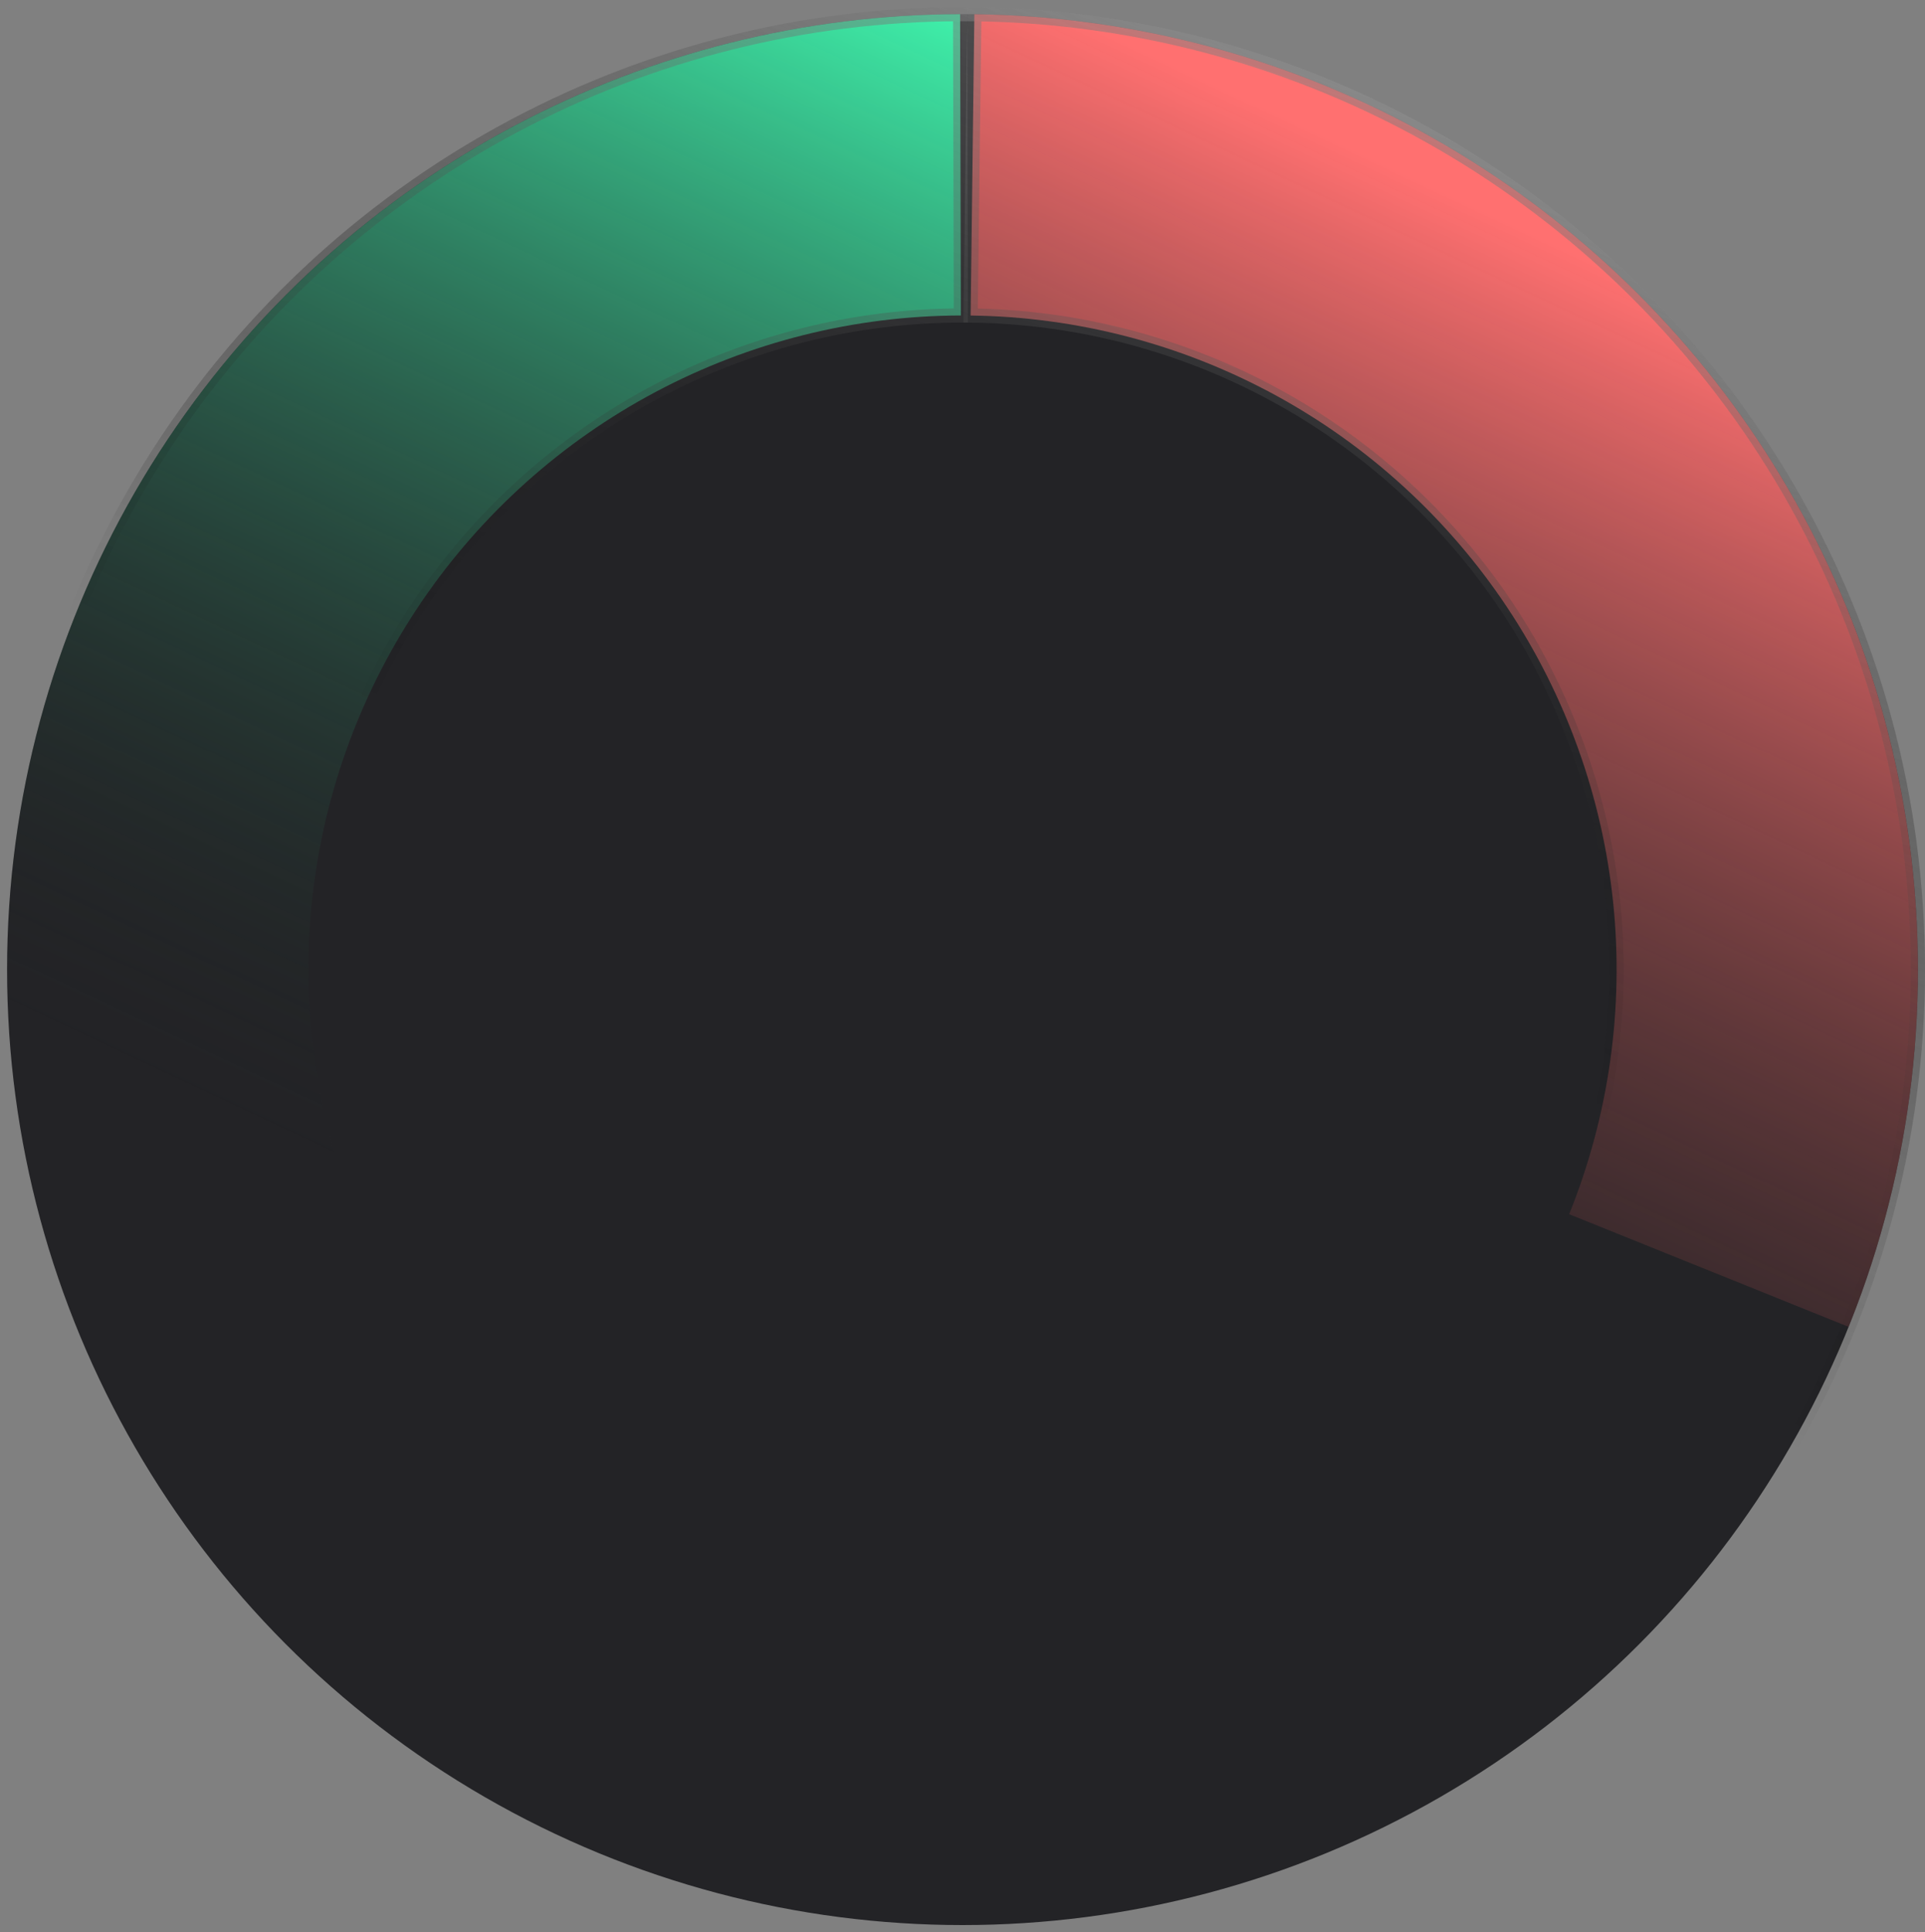 <svg width="272" height="273" viewBox="0 0 272 273" fill="none" xmlns="http://www.w3.org/2000/svg">
<rect x="0" y="0" width="272" height="273" fill="#808080" stroke="none"/>
<circle cx="136" cy="137" r="135" fill="#232326" stroke="url(#paint0_linear_7_7498)" stroke-width="2"/>
<path d="M137.677 2.01C159.627 2.283 181.178 7.904 200.465 18.386C219.751 28.868 236.191 43.895 248.359 62.164C260.527 80.433 268.057 101.395 270.296 123.231C272.535 145.067 269.415 167.12 261.207 187.479L221.721 171.559C227.34 157.621 229.476 142.523 227.943 127.573C226.411 112.623 221.255 98.273 212.925 85.765C204.594 73.257 193.339 62.969 180.135 55.793C166.93 48.617 152.176 44.769 137.148 44.582L137.677 2.01Z" fill="url(#paint1_linear_7_7498)" stroke="url(#paint2_linear_7_7498)" stroke-width="2"/>
<path d="M10.255 186.124C2.271 165.688 -0.611 143.613 1.857 121.812C4.326 100.01 12.071 79.139 24.422 61.005C36.773 42.87 53.358 28.02 72.741 17.739C92.124 7.457 113.72 2.056 135.661 2L135.768 44.575C120.747 44.613 105.961 48.311 92.691 55.35C79.421 62.389 68.066 72.556 59.61 84.971C51.154 97.386 45.851 111.676 44.161 126.602C42.471 141.528 44.445 156.641 49.911 170.632L10.255 186.124Z" fill="url(#paint3_linear_7_7498)" stroke="url(#paint4_linear_7_7498)" stroke-width="2"/>
<defs>
<linearGradient id="paint0_linear_7_7498" x1="300.889" y1="-30.878" x2="113.154" y2="312.846" gradientUnits="userSpaceOnUse">
<stop stop-color="white"/>
<stop offset="0.586" stop-opacity="0"/>
</linearGradient>
<linearGradient id="paint1_linear_7_7498" x1="115.576" y1="-14.439" x2="33.878" y2="159.417" gradientUnits="userSpaceOnUse">
<stop stop-color="#FF7070"/>
<stop offset="1" stop-color="#1E1E20" stop-opacity="0"/>
</linearGradient>
<linearGradient id="paint2_linear_7_7498" x1="252.308" y1="-101.846" x2="113.154" y2="312.846" gradientUnits="userSpaceOnUse">
<stop stop-color="white"/>
<stop offset="0.586" stop-opacity="0"/>
</linearGradient>
<linearGradient id="paint3_linear_7_7498" x1="115.576" y1="-14.439" x2="33.878" y2="159.417" gradientUnits="userSpaceOnUse">
<stop stop-color="#41FFB4"/>
<stop offset="1" stop-color="#1E1E20" stop-opacity="0"/>
</linearGradient>
<linearGradient id="paint4_linear_7_7498" x1="252.308" y1="-101.846" x2="113.154" y2="312.846" gradientUnits="userSpaceOnUse">
<stop stop-color="white"/>
<stop offset="0.586" stop-opacity="0"/>
</linearGradient>
</defs>
</svg>
